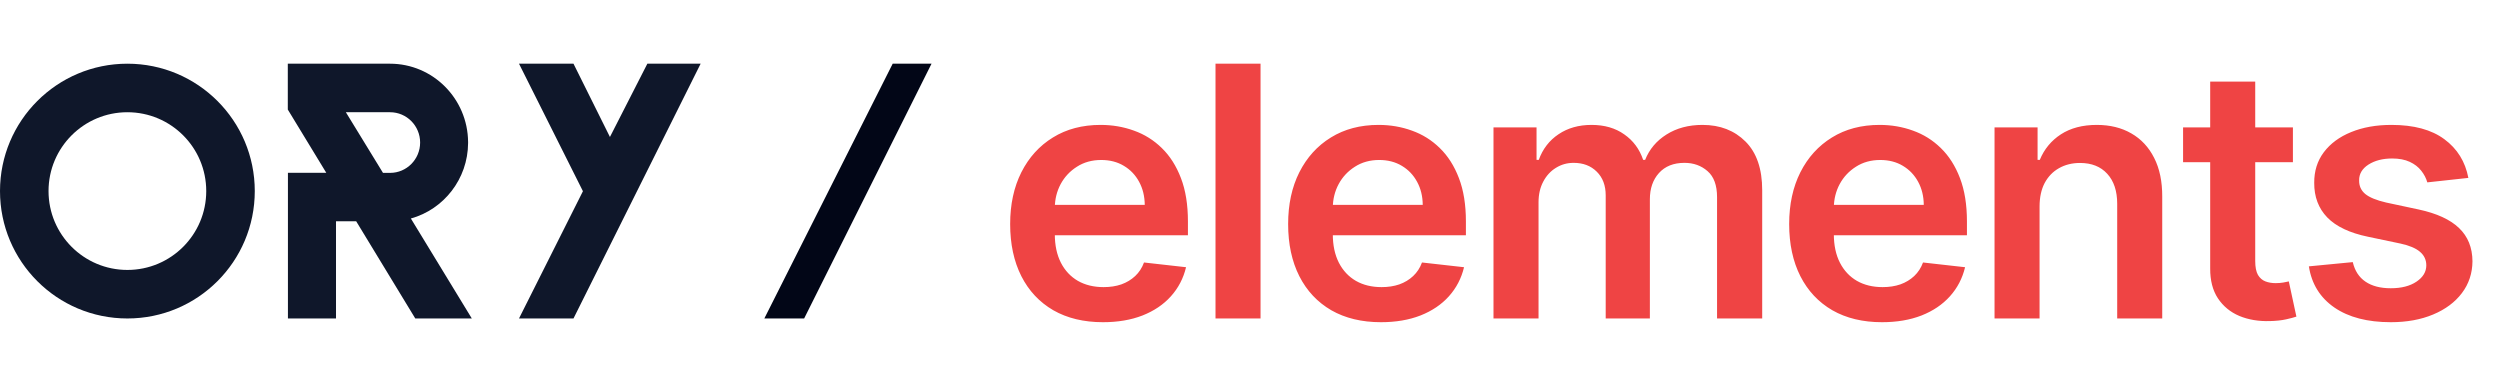 <svg width="157" height="24" viewBox="0 0 157 24" fill="none" xmlns="http://www.w3.org/2000/svg">
<path d="M36.015 20H32.593L36.608 12.008L32.593 4H36.015L38.304 8.602L40.654 4H44L36.015 20Z" fill="#0F172A"/>
<path fill-rule="evenodd" clip-rule="evenodd" d="M25.803 13.722C27.863 13.15 29.381 11.246 29.396 8.99V8.952V8.914C29.373 6.194 27.184 4 24.49 4H18.074V6.88L20.489 10.85H18.082V20H21.101V13.897H22.369L26.08 20H29.63L25.803 13.722ZM24.052 10.857H24.497C25.539 10.857 26.384 10.004 26.384 8.952C26.384 7.901 25.539 7.048 24.497 7.048H21.72L24.052 10.857Z" fill="#0F172A"/>
<path fill-rule="evenodd" clip-rule="evenodd" d="M8 4C3.581 4 0 7.581 0 12C0 16.419 3.581 20 8 20C12.419 20 16 16.419 16 12C16 7.581 12.419 4 8 4ZM3.048 12C3.048 14.735 5.265 16.952 8 16.952C10.735 16.952 12.952 14.735 12.952 12C12.952 9.265 10.735 7.048 8 7.048C5.265 7.048 3.048 9.265 3.048 12Z" fill="#0F172A"/>
<path d="M50.5 20H48L56.061 4H58.5L50.5 20Z" fill="#020617"/>
<path d="M69.266 20.234C68.062 20.234 67.023 19.984 66.148 19.484C65.279 18.979 64.609 18.266 64.141 17.344C63.672 16.417 63.438 15.325 63.438 14.07C63.438 12.836 63.672 11.753 64.141 10.82C64.615 9.883 65.276 9.154 66.125 8.633C66.974 8.107 67.971 7.844 69.117 7.844C69.857 7.844 70.555 7.964 71.211 8.203C71.872 8.438 72.456 8.802 72.961 9.297C73.471 9.792 73.872 10.422 74.164 11.188C74.456 11.948 74.602 12.854 74.602 13.906V14.773H64.766V12.867H71.891C71.885 12.325 71.768 11.844 71.539 11.422C71.31 10.995 70.99 10.659 70.578 10.414C70.172 10.169 69.698 10.047 69.156 10.047C68.578 10.047 68.07 10.188 67.633 10.469C67.195 10.745 66.854 11.109 66.609 11.562C66.37 12.01 66.247 12.503 66.242 13.039V14.703C66.242 15.401 66.37 16 66.625 16.5C66.88 16.995 67.237 17.375 67.695 17.641C68.154 17.901 68.69 18.031 69.305 18.031C69.716 18.031 70.088 17.974 70.422 17.859C70.755 17.74 71.044 17.565 71.289 17.336C71.534 17.107 71.719 16.823 71.844 16.484L74.484 16.781C74.318 17.479 74 18.088 73.531 18.609C73.068 19.125 72.474 19.526 71.75 19.812C71.026 20.094 70.198 20.234 69.266 20.234ZM79.162 4V20H76.334V4H79.162ZM86.723 20.234C85.52 20.234 84.481 19.984 83.606 19.484C82.736 18.979 82.067 18.266 81.598 17.344C81.129 16.417 80.895 15.325 80.895 14.07C80.895 12.836 81.129 11.753 81.598 10.82C82.072 9.883 82.733 9.154 83.582 8.633C84.431 8.107 85.429 7.844 86.575 7.844C87.314 7.844 88.012 7.964 88.668 8.203C89.33 8.438 89.913 8.802 90.418 9.297C90.929 9.792 91.33 10.422 91.621 11.188C91.913 11.948 92.059 12.854 92.059 13.906V14.773H82.223V12.867H89.348C89.343 12.325 89.226 11.844 88.996 11.422C88.767 10.995 88.447 10.659 88.035 10.414C87.629 10.169 87.155 10.047 86.614 10.047C86.035 10.047 85.528 10.188 85.09 10.469C84.653 10.745 84.311 11.109 84.067 11.562C83.827 12.01 83.705 12.503 83.7 13.039V14.703C83.7 15.401 83.827 16 84.082 16.5C84.338 16.995 84.694 17.375 85.153 17.641C85.611 17.901 86.147 18.031 86.762 18.031C87.174 18.031 87.546 17.974 87.879 17.859C88.213 17.74 88.502 17.565 88.746 17.336C88.991 17.107 89.176 16.823 89.301 16.484L91.942 16.781C91.775 17.479 91.457 18.088 90.989 18.609C90.525 19.125 89.931 19.526 89.207 19.812C88.483 20.094 87.655 20.234 86.723 20.234ZM93.791 20V8H96.495V10.039H96.635C96.885 9.352 97.299 8.815 97.877 8.43C98.456 8.039 99.146 7.844 99.948 7.844C100.76 7.844 101.445 8.042 102.002 8.438C102.565 8.828 102.961 9.362 103.19 10.039H103.315C103.581 9.372 104.028 8.841 104.659 8.445C105.294 8.044 106.047 7.844 106.916 7.844C108.021 7.844 108.922 8.193 109.62 8.891C110.318 9.589 110.666 10.607 110.666 11.945V20H107.831V12.383C107.831 11.638 107.633 11.094 107.237 10.75C106.841 10.401 106.357 10.227 105.784 10.227C105.101 10.227 104.568 10.44 104.182 10.867C103.802 11.289 103.612 11.838 103.612 12.516V20H100.838V12.266C100.838 11.646 100.651 11.151 100.276 10.781C99.906 10.412 99.422 10.227 98.823 10.227C98.416 10.227 98.047 10.331 97.713 10.539C97.38 10.742 97.114 11.031 96.916 11.406C96.719 11.776 96.62 12.208 96.62 12.703V20H93.791ZM118.188 20.234C116.985 20.234 115.946 19.984 115.071 19.484C114.201 18.979 113.532 18.266 113.063 17.344C112.594 16.417 112.36 15.325 112.36 14.07C112.36 12.836 112.594 11.753 113.063 10.82C113.537 9.883 114.199 9.154 115.048 8.633C115.896 8.107 116.894 7.844 118.04 7.844C118.779 7.844 119.477 7.964 120.133 8.203C120.795 8.438 121.378 8.802 121.883 9.297C122.394 9.792 122.795 10.422 123.087 11.188C123.378 11.948 123.524 12.854 123.524 13.906V14.773H113.688V12.867H120.813C120.808 12.325 120.691 11.844 120.462 11.422C120.232 10.995 119.912 10.659 119.501 10.414C119.094 10.169 118.62 10.047 118.079 10.047C117.501 10.047 116.993 10.188 116.555 10.469C116.118 10.745 115.777 11.109 115.532 11.562C115.292 12.01 115.17 12.503 115.165 13.039V14.703C115.165 15.401 115.292 16 115.548 16.5C115.803 16.995 116.159 17.375 116.618 17.641C117.076 17.901 117.613 18.031 118.227 18.031C118.639 18.031 119.011 17.974 119.344 17.859C119.678 17.74 119.967 17.565 120.212 17.336C120.456 17.107 120.641 16.823 120.766 16.484L123.407 16.781C123.24 17.479 122.923 18.088 122.454 18.609C121.99 19.125 121.396 19.526 120.673 19.812C119.949 20.094 119.12 20.234 118.188 20.234ZM128.085 12.969V20H125.257V8H127.96V10.039H128.1C128.376 9.367 128.817 8.833 129.421 8.438C130.03 8.042 130.783 7.844 131.679 7.844C132.507 7.844 133.228 8.021 133.843 8.375C134.462 8.729 134.942 9.242 135.28 9.914C135.624 10.586 135.793 11.401 135.788 12.359V20H132.96V12.797C132.96 11.995 132.751 11.367 132.335 10.914C131.923 10.461 131.353 10.234 130.624 10.234C130.129 10.234 129.689 10.344 129.304 10.562C128.923 10.776 128.624 11.086 128.405 11.492C128.192 11.898 128.085 12.391 128.085 12.969ZM143.995 8V10.188H137.097V8H143.995ZM138.8 5.125H141.628V16.391C141.628 16.771 141.685 17.062 141.8 17.266C141.92 17.463 142.076 17.599 142.269 17.672C142.461 17.745 142.675 17.781 142.909 17.781C143.086 17.781 143.248 17.768 143.394 17.742C143.545 17.716 143.659 17.693 143.737 17.672L144.214 19.883C144.063 19.935 143.847 19.992 143.565 20.055C143.289 20.117 142.951 20.154 142.55 20.164C141.841 20.185 141.203 20.078 140.636 19.844C140.068 19.604 139.617 19.234 139.284 18.734C138.956 18.234 138.795 17.609 138.8 16.859V5.125ZM155.013 11.172L152.435 11.453C152.362 11.193 152.234 10.948 152.052 10.719C151.875 10.49 151.635 10.305 151.333 10.164C151.031 10.023 150.661 9.953 150.224 9.953C149.635 9.953 149.14 10.081 148.739 10.336C148.344 10.591 148.148 10.922 148.153 11.328C148.148 11.677 148.276 11.961 148.536 12.18C148.802 12.398 149.239 12.578 149.849 12.719L151.896 13.156C153.031 13.401 153.875 13.789 154.427 14.32C154.984 14.852 155.265 15.547 155.271 16.406C155.265 17.162 155.044 17.828 154.607 18.406C154.174 18.979 153.573 19.427 152.802 19.75C152.031 20.073 151.146 20.234 150.146 20.234C148.677 20.234 147.495 19.927 146.599 19.312C145.703 18.693 145.169 17.831 144.997 16.727L147.755 16.461C147.88 17.003 148.146 17.412 148.552 17.688C148.958 17.963 149.487 18.102 150.138 18.102C150.81 18.102 151.349 17.963 151.755 17.688C152.166 17.412 152.372 17.07 152.372 16.664C152.372 16.32 152.239 16.037 151.974 15.812C151.713 15.588 151.307 15.417 150.755 15.297L148.708 14.867C147.557 14.628 146.706 14.224 146.153 13.656C145.601 13.083 145.328 12.359 145.333 11.484C145.328 10.745 145.528 10.104 145.935 9.562C146.346 9.016 146.916 8.594 147.646 8.297C148.38 7.995 149.226 7.844 150.185 7.844C151.591 7.844 152.698 8.143 153.505 8.742C154.317 9.341 154.82 10.151 155.013 11.172Z" fill="#EF4444"/>
</svg>
